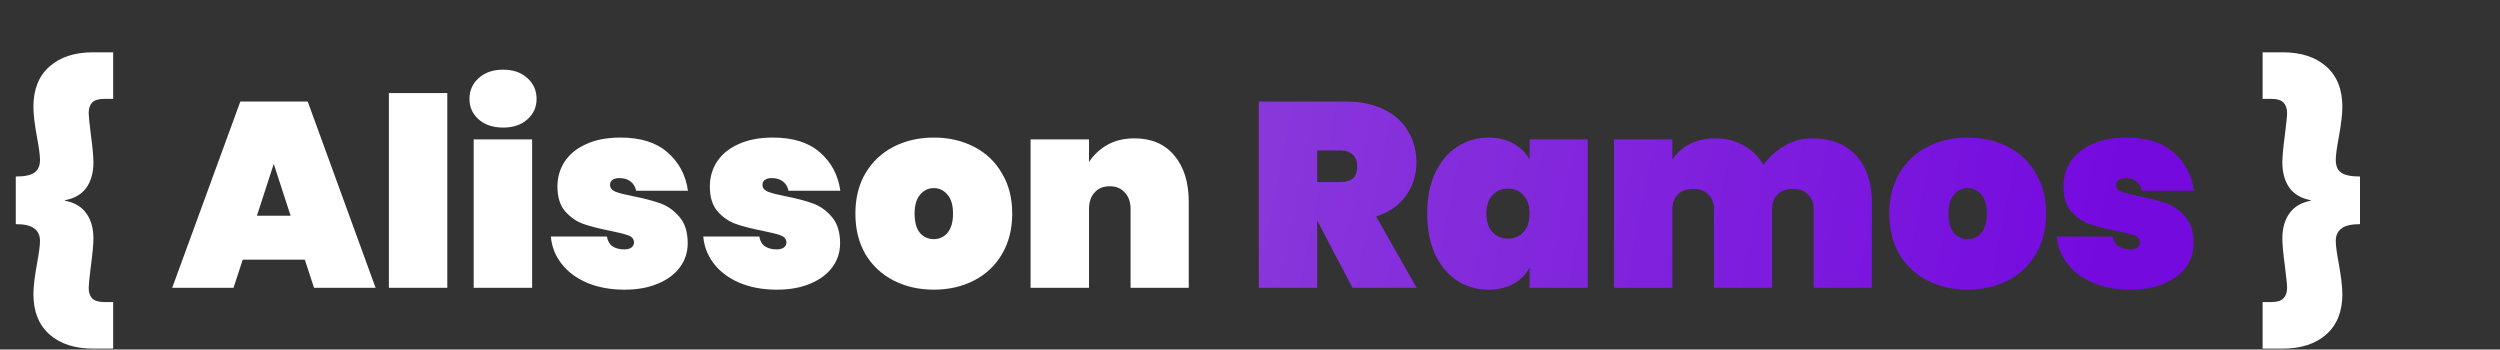 <svg width="608" height="85" viewBox="0 0 608 85" fill="none" xmlns="http://www.w3.org/2000/svg">
<rect x="0" y="0" width="608" height="85" fill="#333333" stroke="none"/>
<path d="M3.84 42.928C6.016 42.928 7.531 42.608 8.384 41.968C9.28 41.328 9.728 40.304 9.728 38.896C9.728 37.829 9.493 36.037 9.024 33.52C8.427 30.277 8.128 27.76 8.128 25.968C8.128 21.744 9.429 18.48 12.032 16.176C14.635 13.872 18.176 12.72 22.656 12.72H27.52V24.048H25.344C23.979 24.048 22.997 24.347 22.4 24.944C21.845 25.541 21.568 26.395 21.568 27.504C21.568 28.187 21.739 29.893 22.08 32.624C22.507 35.781 22.72 38.064 22.72 39.472C22.72 41.989 22.144 44.059 20.992 45.68C19.84 47.259 18.112 48.261 15.808 48.688V48.816C18.112 49.243 19.84 50.267 20.992 51.888C22.144 53.467 22.72 55.515 22.72 58.032C22.72 59.44 22.507 61.723 22.08 64.88C21.739 67.611 21.568 69.317 21.568 70C21.568 71.109 21.845 71.963 22.4 72.56C22.997 73.157 23.979 73.456 25.344 73.456H27.52V84.784H22.656C18.176 84.784 14.635 83.632 12.032 81.328C9.429 79.024 8.128 75.76 8.128 71.536C8.128 69.744 8.427 67.227 9.024 63.984C9.493 61.467 9.728 59.675 9.728 58.608C9.728 57.285 9.28 56.283 8.384 55.6C7.488 54.875 5.973 54.512 3.84 54.512V42.928ZM74.131 63.152H59.027L56.787 70H41.875L58.451 24.688H74.835L91.347 70H76.371L74.131 63.152ZM70.675 52.464L66.579 39.856L62.483 52.464H70.675ZM108.783 22.64V70H94.575V22.64H108.783ZM122.368 31.024C119.893 31.024 117.909 30.363 116.416 29.04C114.923 27.717 114.176 26.053 114.176 24.048C114.176 22 114.923 20.315 116.416 18.992C117.909 17.627 119.893 16.944 122.368 16.944C124.8 16.944 126.763 17.627 128.256 18.992C129.749 20.315 130.496 22 130.496 24.048C130.496 26.053 129.749 27.717 128.256 29.04C126.763 30.363 124.8 31.024 122.368 31.024ZM129.408 33.904V70H115.2V33.904H129.408ZM151.889 70.448C148.476 70.448 145.446 69.893 142.801 68.784C140.198 67.675 138.129 66.139 136.593 64.176C135.057 62.213 134.182 59.995 133.969 57.52H147.601C147.772 58.587 148.22 59.376 148.945 59.888C149.713 60.4 150.673 60.656 151.825 60.656C152.55 60.656 153.126 60.507 153.553 60.208C153.98 59.867 154.193 59.461 154.193 58.992C154.193 58.181 153.745 57.605 152.849 57.264C151.953 56.923 150.438 56.539 148.305 56.112C145.702 55.6 143.548 55.045 141.841 54.448C140.177 53.851 138.705 52.827 137.425 51.376C136.188 49.925 135.569 47.92 135.569 45.36C135.569 43.141 136.145 41.136 137.297 39.344C138.492 37.509 140.241 36.08 142.545 35.056C144.849 33.989 147.644 33.456 150.929 33.456C155.793 33.456 159.59 34.651 162.321 37.04C165.094 39.429 166.758 42.544 167.313 46.384H154.705C154.492 45.403 154.044 44.656 153.361 44.144C152.678 43.589 151.761 43.312 150.609 43.312C149.884 43.312 149.329 43.461 148.945 43.76C148.561 44.016 148.369 44.421 148.369 44.976C148.369 45.701 148.817 46.256 149.713 46.64C150.609 46.981 152.038 47.344 154.001 47.728C156.604 48.24 158.801 48.816 160.593 49.456C162.385 50.096 163.942 51.205 165.265 52.784C166.588 54.32 167.249 56.453 167.249 59.184C167.249 61.317 166.63 63.237 165.393 64.944C164.156 66.651 162.364 67.995 160.017 68.976C157.713 69.957 155.004 70.448 151.889 70.448ZM188.952 70.448C185.538 70.448 182.509 69.893 179.864 68.784C177.261 67.675 175.192 66.139 173.656 64.176C172.12 62.213 171.245 59.995 171.032 57.52H184.664C184.834 58.587 185.282 59.376 186.008 59.888C186.776 60.4 187.736 60.656 188.888 60.656C189.613 60.656 190.189 60.507 190.616 60.208C191.042 59.867 191.256 59.461 191.256 58.992C191.256 58.181 190.808 57.605 189.912 57.264C189.016 56.923 187.501 56.539 185.368 56.112C182.765 55.6 180.61 55.045 178.904 54.448C177.24 53.851 175.768 52.827 174.488 51.376C173.25 49.925 172.632 47.92 172.632 45.36C172.632 43.141 173.208 41.136 174.36 39.344C175.554 37.509 177.304 36.08 179.608 35.056C181.912 33.989 184.706 33.456 187.992 33.456C192.856 33.456 196.653 34.651 199.384 37.04C202.157 39.429 203.821 42.544 204.376 46.384H191.768C191.554 45.403 191.106 44.656 190.424 44.144C189.741 43.589 188.824 43.312 187.672 43.312C186.946 43.312 186.392 43.461 186.008 43.76C185.624 44.016 185.432 44.421 185.432 44.976C185.432 45.701 185.88 46.256 186.776 46.64C187.672 46.981 189.101 47.344 191.064 47.728C193.666 48.24 195.864 48.816 197.656 49.456C199.448 50.096 201.005 51.205 202.328 52.784C203.65 54.32 204.312 56.453 204.312 59.184C204.312 61.317 203.693 63.237 202.456 64.944C201.218 66.651 199.426 67.995 197.08 68.976C194.776 69.957 192.066 70.448 188.952 70.448ZM227.102 70.448C223.475 70.448 220.211 69.701 217.31 68.208C214.409 66.715 212.126 64.581 210.462 61.808C208.841 58.992 208.03 55.707 208.03 51.952C208.03 48.197 208.841 44.933 210.462 42.16C212.126 39.344 214.409 37.189 217.31 35.696C220.211 34.203 223.475 33.456 227.102 33.456C230.729 33.456 233.993 34.203 236.894 35.696C239.795 37.189 242.057 39.344 243.678 42.16C245.342 44.933 246.174 48.197 246.174 51.952C246.174 55.707 245.342 58.992 243.678 61.808C242.057 64.581 239.795 66.715 236.894 68.208C233.993 69.701 230.729 70.448 227.102 70.448ZM227.102 58.16C228.425 58.16 229.534 57.648 230.43 56.624C231.326 55.557 231.774 54 231.774 51.952C231.774 49.904 231.326 48.368 230.43 47.344C229.534 46.277 228.425 45.744 227.102 45.744C225.779 45.744 224.67 46.277 223.774 47.344C222.878 48.368 222.43 49.904 222.43 51.952C222.43 54 222.857 55.557 223.71 56.624C224.606 57.648 225.737 58.16 227.102 58.16ZM275.918 33.648C280.056 33.648 283.278 35.035 285.582 37.808C287.928 40.581 289.102 44.336 289.102 49.072V70H274.958V50.864C274.958 49.157 274.488 47.813 273.55 46.832C272.654 45.808 271.438 45.296 269.902 45.296C268.323 45.296 267.086 45.808 266.19 46.832C265.294 47.813 264.846 49.157 264.846 50.864V70H250.638V33.904H264.846V39.408C265.955 37.701 267.427 36.315 269.262 35.248C271.139 34.181 273.358 33.648 275.918 33.648ZM573.949 54.512C571.815 54.512 570.301 54.875 569.405 55.6C568.509 56.283 568.061 57.285 568.061 58.608C568.061 59.675 568.295 61.467 568.765 63.984C569.362 67.227 569.661 69.744 569.661 71.536C569.661 75.76 568.359 79.024 565.757 81.328C563.154 83.632 559.613 84.784 555.133 84.784H550.269V73.456H552.445C553.81 73.456 554.77 73.157 555.325 72.56C555.922 71.963 556.22 71.109 556.22 70C556.22 69.317 556.05 67.611 555.709 64.88C555.282 61.723 555.069 59.44 555.069 58.032C555.069 55.515 555.645 53.467 556.797 51.888C557.949 50.267 559.677 49.243 561.981 48.816V48.688C559.677 48.261 557.949 47.259 556.797 45.68C555.645 44.059 555.069 41.989 555.069 39.472C555.069 38.064 555.282 35.781 555.709 32.624C556.05 29.893 556.22 28.187 556.22 27.504C556.22 26.395 555.922 25.541 555.325 24.944C554.77 24.347 553.81 24.048 552.445 24.048H550.269V12.72H555.133C559.613 12.72 563.154 13.872 565.757 16.176C568.359 18.48 569.661 21.744 569.661 25.968C569.661 27.76 569.362 30.277 568.765 33.52C568.295 36.037 568.061 37.829 568.061 38.896C568.061 40.304 568.487 41.328 569.341 41.968C570.237 42.608 571.773 42.928 573.949 42.928V54.512Z" fill="white"/>
<path d="M328.922 70L320.41 53.744H320.346V70H306.138V24.688H327.258C330.927 24.688 334.063 25.349 336.666 26.672C339.268 27.952 341.21 29.723 342.49 31.984C343.812 34.203 344.474 36.72 344.474 39.536C344.474 42.565 343.62 45.253 341.914 47.6C340.25 49.947 337.839 51.632 334.682 52.656L344.538 70H328.922ZM320.346 44.272H325.978C327.343 44.272 328.367 43.973 329.05 43.376C329.732 42.736 330.074 41.755 330.074 40.432C330.074 39.237 329.711 38.299 328.986 37.616C328.303 36.933 327.3 36.592 325.978 36.592H320.346V44.272ZM347.093 51.952C347.093 48.155 347.733 44.869 349.013 42.096C350.335 39.28 352.127 37.147 354.389 35.696C356.65 34.203 359.189 33.456 362.005 33.456C364.351 33.456 366.378 33.947 368.085 34.928C369.791 35.867 371.093 37.168 371.989 38.832V33.904H386.133V70H371.989V65.072C371.093 66.736 369.791 68.059 368.085 69.04C366.378 69.979 364.351 70.448 362.005 70.448C359.189 70.448 356.65 69.723 354.389 68.272C352.127 66.779 350.335 64.645 349.013 61.872C347.733 59.056 347.093 55.749 347.093 51.952ZM371.989 51.952C371.989 50.032 371.498 48.539 370.517 47.472C369.535 46.405 368.277 45.872 366.741 45.872C365.205 45.872 363.946 46.405 362.965 47.472C361.983 48.539 361.493 50.032 361.493 51.952C361.493 53.872 361.983 55.365 362.965 56.432C363.946 57.499 365.205 58.032 366.741 58.032C368.277 58.032 369.535 57.499 370.517 56.432C371.498 55.365 371.989 53.872 371.989 51.952ZM440.705 33.648C445.313 33.648 448.875 35.035 451.393 37.808C453.953 40.581 455.233 44.336 455.233 49.072V70H441.089V50.864C441.089 49.328 440.619 48.133 439.681 47.28C438.785 46.384 437.569 45.936 436.033 45.936C434.454 45.936 433.217 46.384 432.321 47.28C431.425 48.133 430.977 49.328 430.977 50.864V70H416.833V50.864C416.833 49.328 416.363 48.133 415.425 47.28C414.529 46.384 413.313 45.936 411.777 45.936C410.198 45.936 408.961 46.384 408.065 47.28C407.169 48.133 406.721 49.328 406.721 50.864V70H392.513V33.904H406.721V38.768C407.745 37.232 409.131 35.995 410.881 35.056C412.673 34.117 414.763 33.648 417.153 33.648C419.755 33.648 422.059 34.224 424.065 35.376C426.07 36.485 427.67 38.064 428.865 40.112C430.187 38.235 431.873 36.699 433.921 35.504C435.969 34.267 438.23 33.648 440.705 33.648ZM478.54 70.448C474.913 70.448 471.649 69.701 468.748 68.208C465.846 66.715 463.564 64.581 461.9 61.808C460.278 58.992 459.468 55.707 459.468 51.952C459.468 48.197 460.278 44.933 461.9 42.16C463.564 39.344 465.846 37.189 468.748 35.696C471.649 34.203 474.913 33.456 478.54 33.456C482.166 33.456 485.43 34.203 488.332 35.696C491.233 37.189 493.494 39.344 495.116 42.16C496.78 44.933 497.612 48.197 497.612 51.952C497.612 55.707 496.78 58.992 495.116 61.808C493.494 64.581 491.233 66.715 488.332 68.208C485.43 69.701 482.166 70.448 478.54 70.448ZM478.54 58.16C479.862 58.16 480.972 57.648 481.868 56.624C482.764 55.557 483.212 54 483.212 51.952C483.212 49.904 482.764 48.368 481.868 47.344C480.972 46.277 479.862 45.744 478.54 45.744C477.217 45.744 476.108 46.277 475.212 47.344C474.316 48.368 473.868 49.904 473.868 51.952C473.868 54 474.294 55.557 475.148 56.624C476.044 57.648 477.174 58.16 478.54 58.16ZM518.139 70.448C514.726 70.448 511.696 69.893 509.051 68.784C506.448 67.675 504.379 66.139 502.843 64.176C501.307 62.213 500.432 59.995 500.219 57.52H513.851C514.022 58.587 514.47 59.376 515.195 59.888C515.963 60.4 516.923 60.656 518.075 60.656C518.8 60.656 519.376 60.507 519.803 60.208C520.23 59.867 520.443 59.461 520.443 58.992C520.443 58.181 519.995 57.605 519.099 57.264C518.203 56.923 516.688 56.539 514.555 56.112C511.952 55.6 509.798 55.045 508.091 54.448C506.427 53.851 504.955 52.827 503.675 51.376C502.438 49.925 501.819 47.92 501.819 45.36C501.819 43.141 502.395 41.136 503.547 39.344C504.742 37.509 506.491 36.08 508.795 35.056C511.099 33.989 513.894 33.456 517.179 33.456C522.043 33.456 525.84 34.651 528.571 37.04C531.344 39.429 533.008 42.544 533.563 46.384H520.955C520.742 45.403 520.294 44.656 519.611 44.144C518.928 43.589 518.011 43.312 516.859 43.312C516.134 43.312 515.579 43.461 515.195 43.76C514.811 44.016 514.619 44.421 514.619 44.976C514.619 45.701 515.067 46.256 515.963 46.64C516.859 46.981 518.288 47.344 520.251 47.728C522.854 48.24 525.051 48.816 526.843 49.456C528.635 50.096 530.192 51.205 531.515 52.784C532.838 54.32 533.499 56.453 533.499 59.184C533.499 61.317 532.88 63.237 531.643 64.944C530.406 66.651 528.614 67.995 526.267 68.976C523.963 69.957 521.254 70.448 518.139 70.448Z" fill="url(#paint0_linear_43_254)"/>
<defs>
<linearGradient id="paint0_linear_43_254" x1="304" y1="-4.50864e-05" x2="515.5" y2="43" gradientUnits="userSpaceOnUse">
<stop stop-color="#8A39DB"/>
<stop offset="1" stop-color="#750ADF"/>
</linearGradient>
</defs>
</svg>
